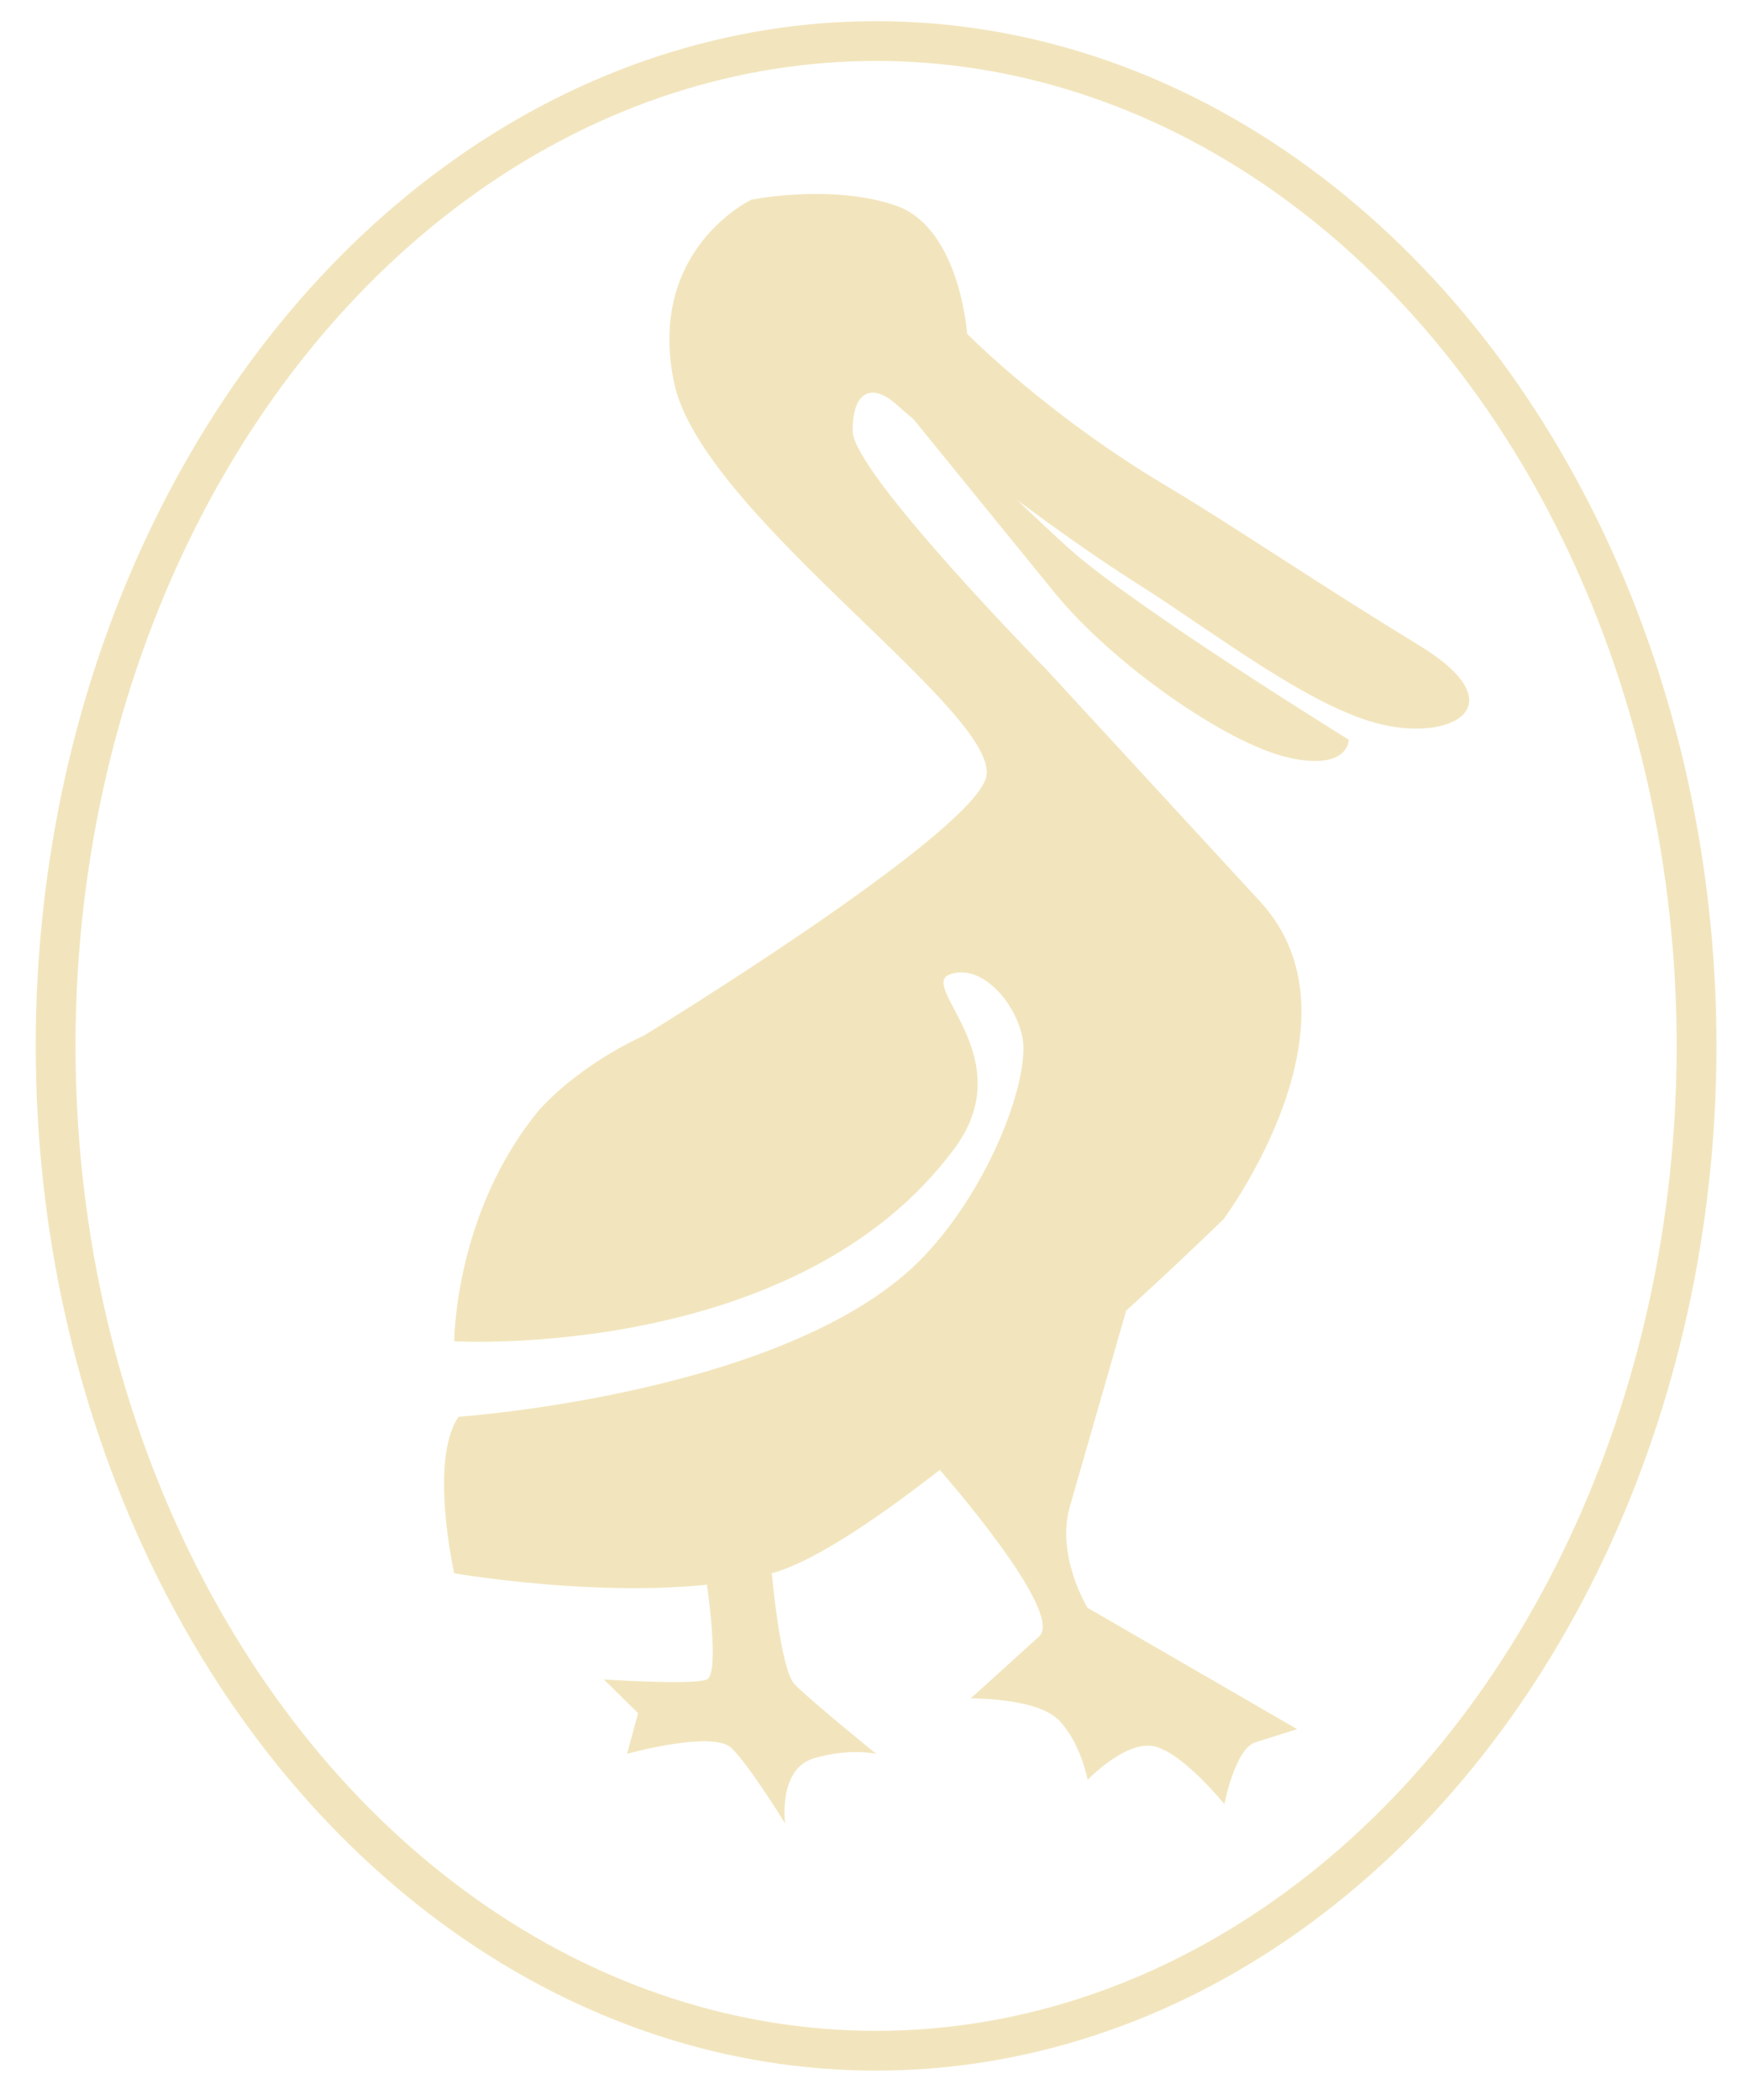 <?xml version="1.0" encoding="UTF-8"?>
<svg id="Layer_1" data-name="Layer 1" xmlns="http://www.w3.org/2000/svg" viewBox="0 0 371.94 448.12">
  <defs>
    <style>
      .cls-1 {
        fill: none;
        stroke: #f2e5bd;
        stroke-miterlimit: 10;
        stroke-width: 8.49px;
      }

      .cls-2 {
        fill: #f2e5bd;
        stroke-width: 0px;
      }
    </style>
  </defs>
  <path class="cls-2" d="m160.39,42.58s-22.49,10.58-16.55,39.07c5.94,28.49,71.45,71.51,66.45,84.69-5,13.18-72.97,54.69-72.97,54.69,0,0-12.63,5.39-22.15,15.67-18.24,22-18.24,49.51-18.24,49.51,0,0,73.37,4.36,106.87-41.31,13.98-19.06-7.48-34.22-1.33-36.87s13.74,4.79,15.64,13c1.9,8.21-6.23,31.46-20.85,46.94-27.81,29.45-99.4,34.34-99.4,34.34-6.4,9.34-.93,33.41-.93,33.41,0,0,41.25,7.15,67.75,0,26.5-7.15,96.42-75.57,96.42-75.57,0,0,31.45-42.1,7.82-67.75s-45.6-49.51-45.6-49.51c0,0-41.34-42.04-41.37-50.93-.03-8.89,4.39-10.19,9.51-5.5s31.55,25.69,51.4,38.2c15.99,10.07,36.74,26.43,52.12,29.97,15.38,3.54,28.59-4.31,7.82-16.94s-40.46-26.02-53.81-33.94c-25.5-15.14-42.61-32.51-42.61-32.51,0,0-1.53-22.62-15.19-27.36s-30.8-1.28-30.8-1.28Z"/>
  <ellipse class="cls-1" cx="186.95" cy="223.18" rx="175.08" ry="214.42"/>
  <path class="cls-2" d="m177.06,67.43s35.78,44.1,48.11,59.2c12.33,15.09,36.53,31.97,49.59,34.99,13.06,3.02,13.06-3.77,13.06-3.77,0,0-45.67-28.24-59.62-40.74-13.95-12.5-51.13-49.67-51.13-49.67Z"/>
  <path class="cls-2" d="m150.84,338.13s2.84,18.96,0,20.24c-2.84,1.28-21.99,0-21.99,0l7.31,7.2-2.35,8.67s18.36-5.11,22.32-1.2c3.96,3.92,11.41,16.08,11.41,16.08,0,0-1.57-11.65,6.14-13.92,7.71-2.28,13.29-.95,13.29-.95,0,0-14.43-11.71-17.44-14.88s-4.83-23.64-4.83-23.64l-13.85,2.41Z"/>
  <path class="cls-2" d="m200.53,313.67s26.84,30.42,21.2,35.53l-14.59,13.22s14.14-.17,18.83,4.67,6.12,12.71,6.12,12.71c0,0,8.45-8.84,14.59-7.06,6.15,1.78,14.59,12.24,14.59,12.24,0,0,2.28-11.82,6.59-13.18s8.94-2.82,8.94-2.82l-44.72-25.89s-6.82-11.04-3.77-21.65l12.01-41.76-39.81,34Z"/>
</svg>